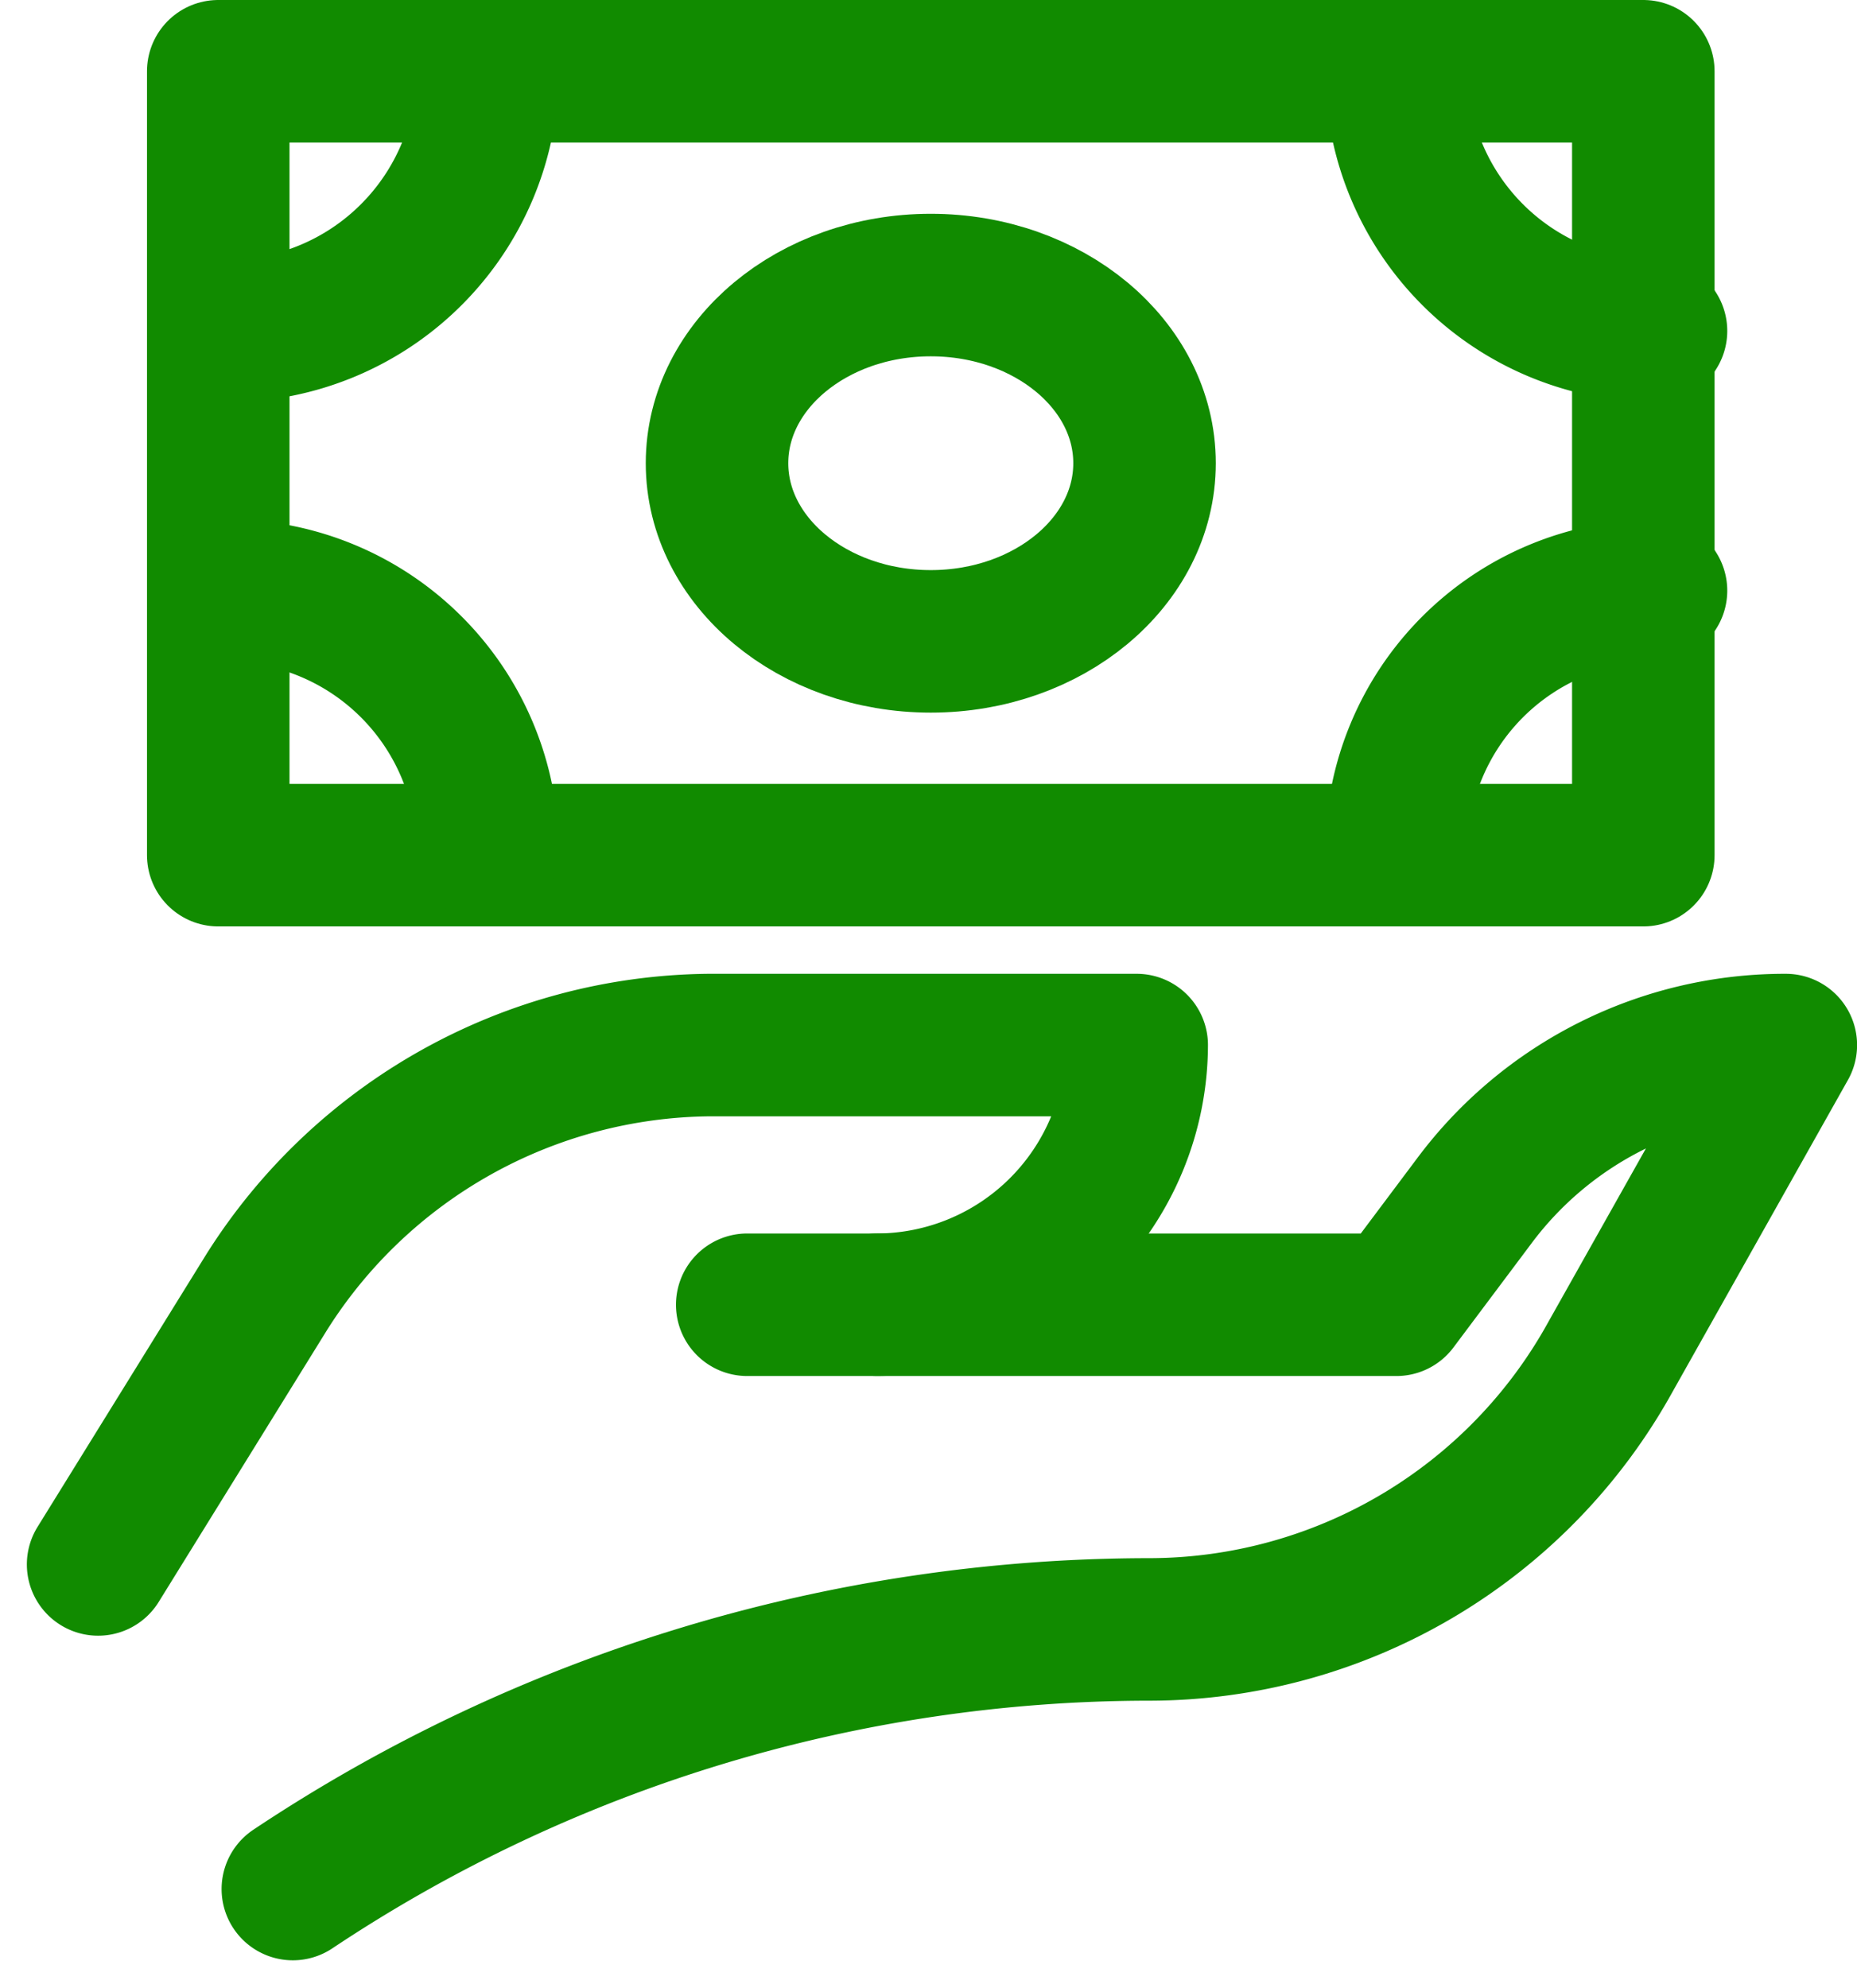 <svg xmlns="http://www.w3.org/2000/svg" width="26.062" height="27.895" viewBox="0 0 26.062 27.895">
  <g id="_4409095001594941304_4_" data-name="4409095001594941304 (4)" transform="translate(-1.623 -1)">
    <path id="Path_59849" data-name="Path 59849" d="M3,24.288l2.369-3.826A7.426,7.426,0,0,1,11.563,17h6.013a3.655,3.655,0,0,1-3.644,3.644H12.11" transform="translate(0 -1.335)" fill="none" stroke="#118b00" stroke-linecap="round" stroke-linejoin="round" stroke-miterlimit="10" stroke-width="2"/>
    <path id="Path_59850" data-name="Path 59850" d="M14.2,20.644h7.288l1.093-1.458A5.436,5.436,0,0,1,26.953,17h0l-2.46,4.373A7.4,7.4,0,0,1,18.025,25.2h0A21.7,21.7,0,0,0,6,28.843H6" transform="translate(-0.267 -1.335)" fill="none" stroke="#118b00" stroke-linecap="round" stroke-linejoin="round" stroke-miterlimit="10" stroke-width="2"/>
    <rect id="Rectangle_35614" data-name="Rectangle 35614" width="20" height="11" transform="translate(4.686 2)" fill="none" stroke="#118b00" stroke-linecap="round" stroke-linejoin="round" stroke-miterlimit="10" stroke-width="2"/>
    <path id="Path_59851" data-name="Path 59851" d="M26.644,5.644A3.655,3.655,0,0,1,23,2" transform="translate(-1.78)" fill="none" stroke="#118b00" stroke-linecap="round" stroke-linejoin="round" stroke-miterlimit="10" stroke-width="2"/>
    <path id="Path_59852" data-name="Path 59852" d="M5,10a3.655,3.655,0,0,1,3.644,3.644" transform="translate(-0.178 -0.712)" fill="none" stroke="#118b00" stroke-linecap="round" stroke-linejoin="round" stroke-miterlimit="10" stroke-width="2"/>
    <ellipse id="Ellipse_1066" data-name="Ellipse 1066" cx="3" cy="2.5" rx="3" ry="2.5" transform="translate(11.686 5)" fill="none" stroke="#118b00" stroke-linecap="round" stroke-linejoin="round" stroke-miterlimit="10" stroke-width="2"/>
    <path id="Path_59853" data-name="Path 59853" d="M8.644,2A3.655,3.655,0,0,1,5,5.644" transform="translate(-0.178)" fill="none" stroke="#118b00" stroke-linecap="round" stroke-linejoin="round" stroke-miterlimit="10" stroke-width="2"/>
    <path id="Path_59854" data-name="Path 59854" d="M26.644,10A3.655,3.655,0,0,0,23,13.644" transform="translate(-1.78 -0.712)" fill="none" stroke="#118b00" stroke-linecap="round" stroke-linejoin="round" stroke-miterlimit="10" stroke-width="2"/>
  </g>
</svg>
